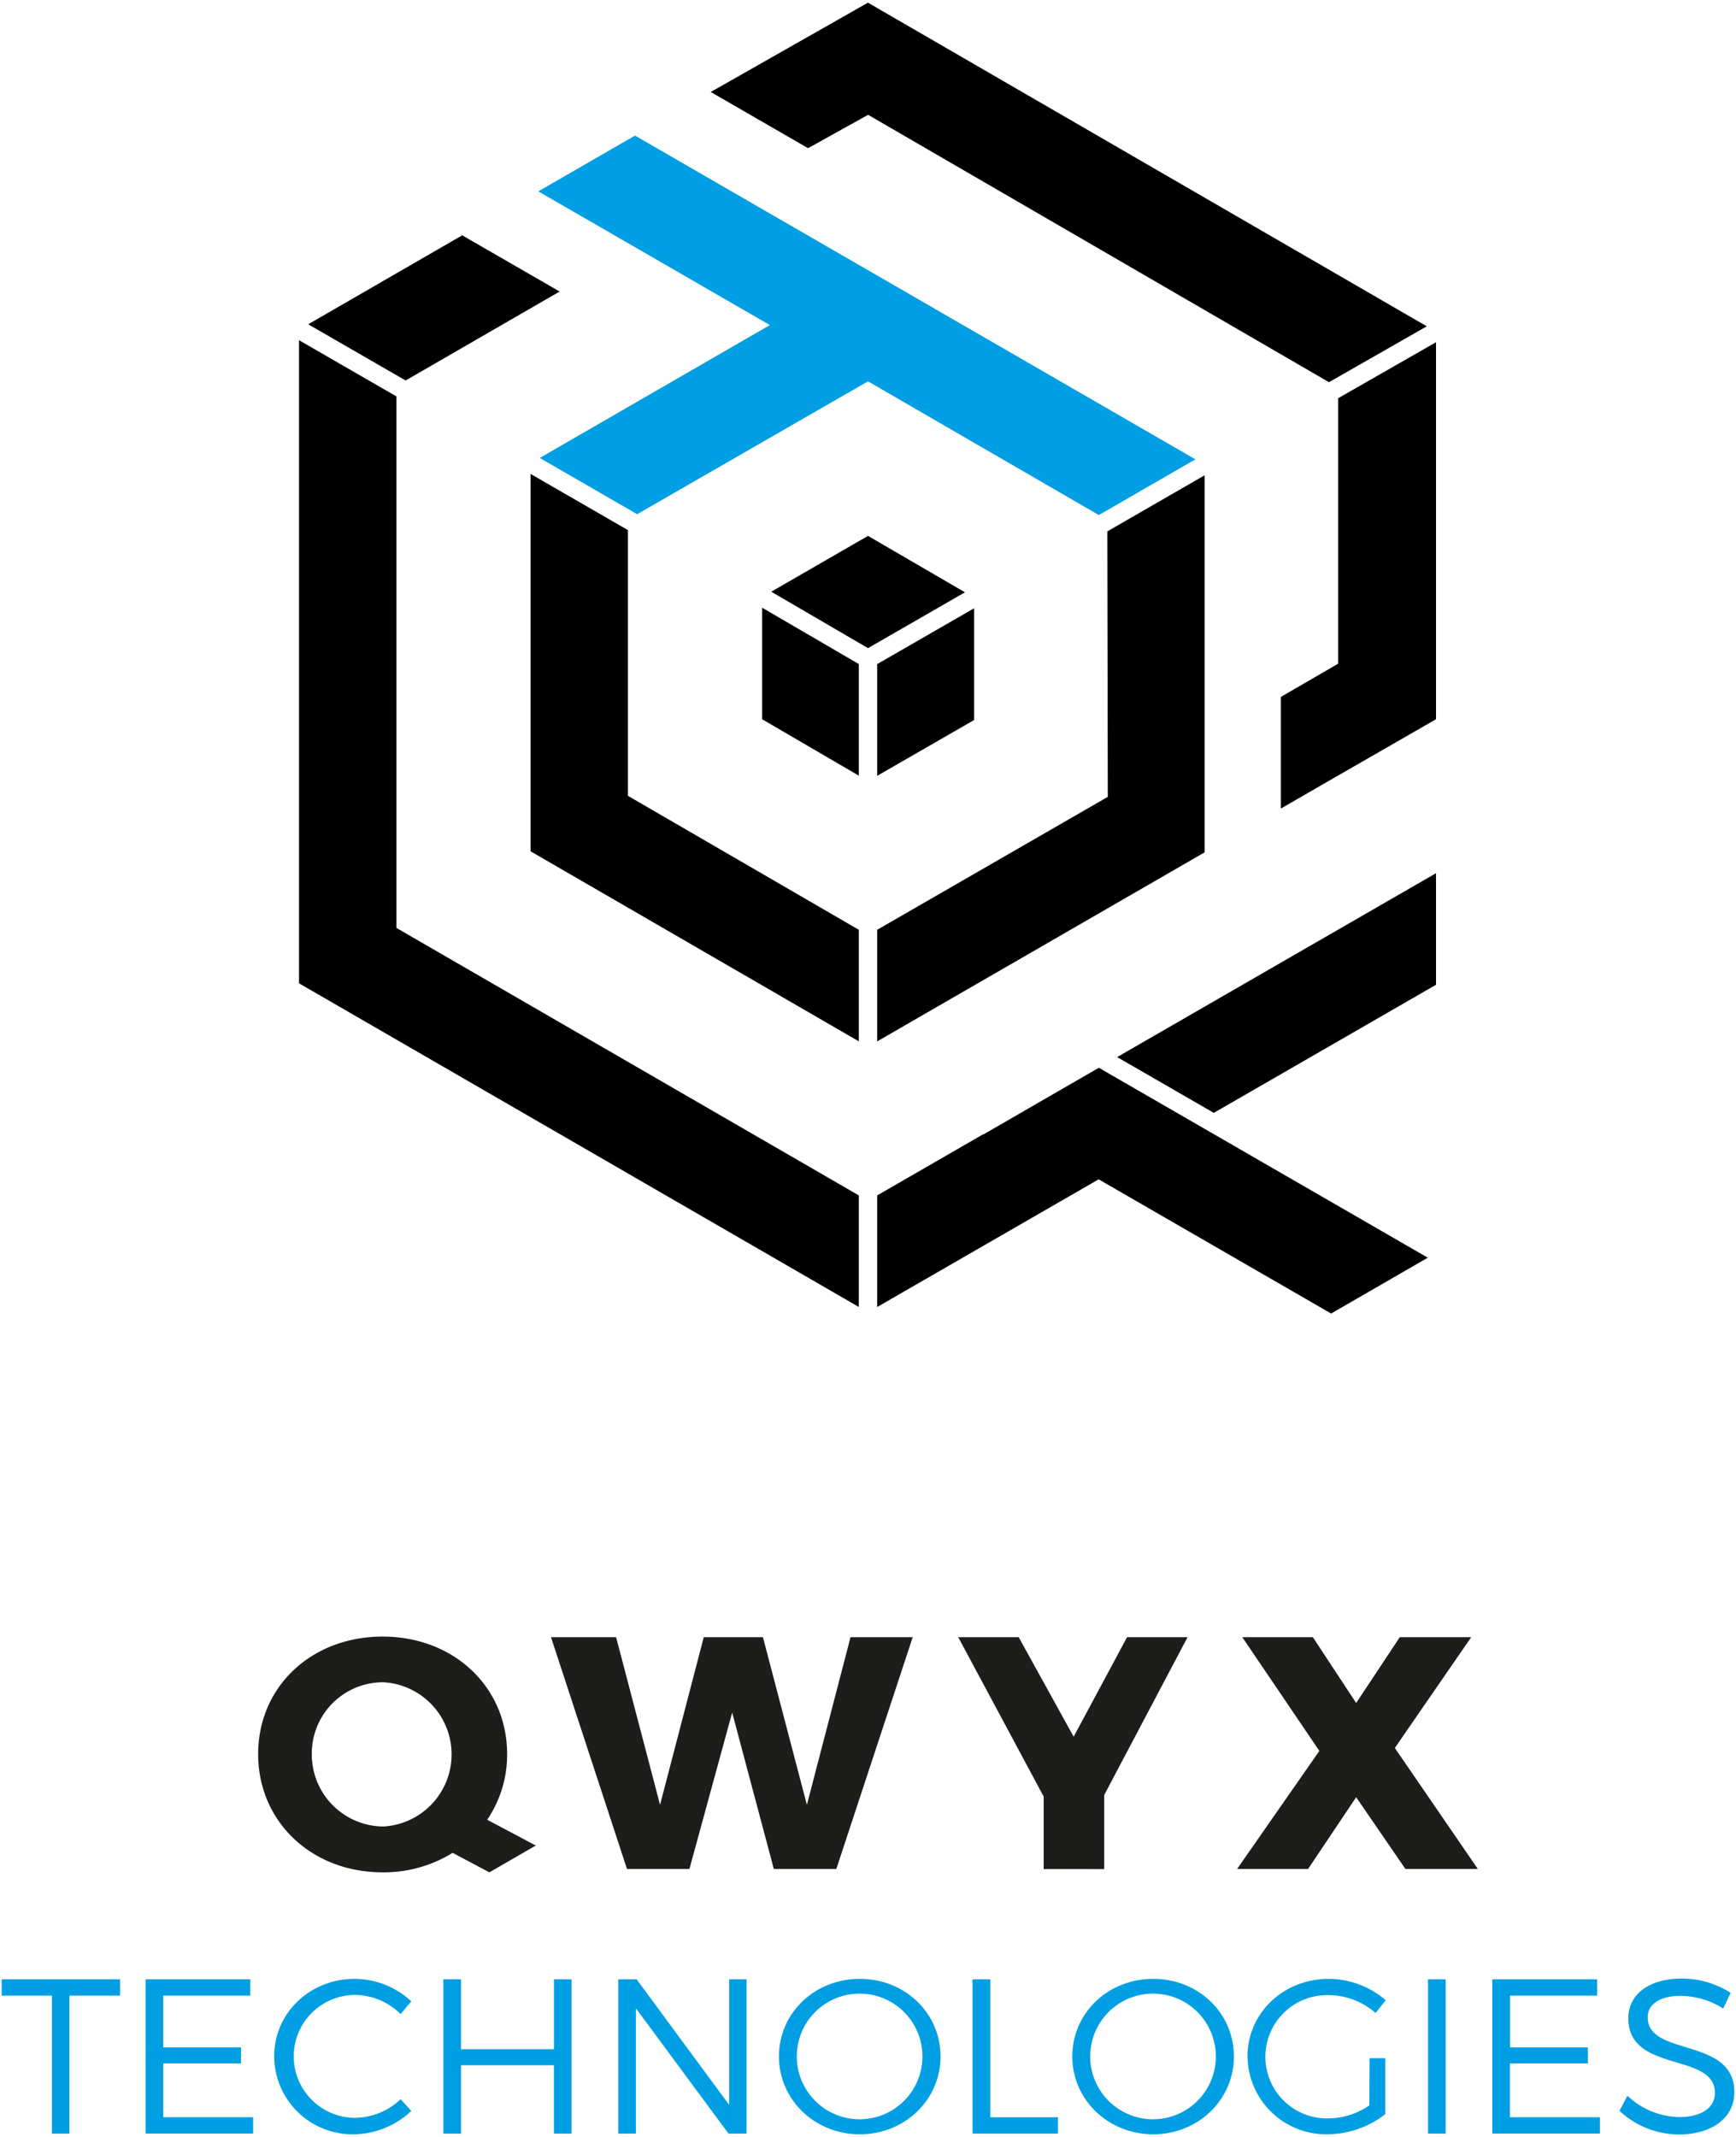 <svg id="Layer_1" data-name="Layer 1" xmlns="http://www.w3.org/2000/svg" viewBox="0 0 325 400"><title>QWIX</title><path d="M22.47,370.49v3.06H13v25.83H9.72V373.55H.31v-3.06Z" fill="#009fe3"/><path d="M46.86,370.49v3.06H30.56v9.69H45.12v3H30.56v10.07H47.39v3.06H27.26V370.49Z" fill="#009fe3"/><path d="M66.49,373.42a11.5,11.5,0,1,0,0,23A12.6,12.6,0,0,0,75,392.94l2,2.19a15.89,15.89,0,0,1-10.73,4.37,14.66,14.66,0,0,1-14.94-14.61c0-8.08,6.69-14.48,15.06-14.48A15.64,15.64,0,0,1,77,374.62L75,377A12.24,12.24,0,0,0,66.49,373.42Z" fill="#009fe3"/><path d="M86.3,370.49v13.08h17.41V370.49H107v28.89h-3.3v-12.8H86.3v12.8H83V370.49Z" fill="#009fe3"/><path d="M119.18,370.49,136.51,394V370.49h3.26v28.89h-3.38l-17.33-23.44v23.44h-3.31V370.49Z" fill="#009fe3"/><path d="M176.08,384.93c0,8.13-6.69,14.57-15.11,14.57s-15.14-6.44-15.14-14.57,6.69-14.52,15.14-14.52S176.08,376.81,176.08,384.93Zm-26.91,0a11.76,11.76,0,0,0,23.52,0,11.76,11.76,0,0,0-23.52,0Z" fill="#009fe3"/><path d="M185.4,370.49v25.83h12.67v3.06h-16V370.49Z" fill="#009fe3"/><path d="M231,384.93c0,8.13-6.69,14.57-15.1,14.57s-15.15-6.44-15.15-14.57,6.69-14.52,15.15-14.52S231,376.81,231,384.93Zm-26.9,0a11.76,11.76,0,0,0,23.52,0,11.76,11.76,0,0,0-23.52,0Z" fill="#009fe3"/><path d="M256.4,385.26h2.93v10.49a17.84,17.84,0,0,1-10.72,3.75,14.73,14.73,0,0,1-15.06-14.57c0-8.12,6.72-14.52,15.22-14.52a16.4,16.4,0,0,1,10.65,4l-1.9,2.39a13.29,13.29,0,0,0-8.75-3.34,11.54,11.54,0,1,0,0,23.07,13.76,13.76,0,0,0,7.59-2.44Z" fill="#009fe3"/><path d="M270.64,370.49v28.89h-3.3V370.49Z" fill="#009fe3"/><path d="M299,370.49v3.06h-16.3v9.69h14.57v3H282.68v10.07h16.84v3.06H279.38V370.49Z" fill="#009fe3"/><path d="M314.62,373.59c-3.72,0-6.15,1.48-6.15,4,0,7.51,16.26,3.59,16.22,14.07,0,4.79-4.25,7.88-10.44,7.88a16.48,16.48,0,0,1-11.06-4.42l1.48-2.84a14.51,14.51,0,0,0,9.62,4c4.16,0,6.76-1.69,6.76-4.5.05-7.71-16.21-3.63-16.21-14,0-4.54,4-7.43,10-7.43a17,17,0,0,1,9.16,2.68l-1.4,2.93A15.22,15.22,0,0,0,314.62,373.59Z" fill="#009fe3"/><path d="M100.31,345.45l-9.1-4.82a21.7,21.7,0,0,0,3.73-12.29c0-12.59-10-22-23.31-22s-23.3,9.36-23.3,22,10,22.13,23.3,22.13a24.48,24.48,0,0,0,13.11-3.65l6.88,3.65ZM58.37,328.34a13.34,13.34,0,0,1,13.39-13.45,13.52,13.52,0,0,1,0,27A13.49,13.49,0,0,1,58.37,328.34Z" fill="#1d1d1b"/><path d="M115.34,306.45l8.23,31.38,8.18-31.38h11.08l8.23,31.38,8.17-31.38h11.64l-14.3,43.39h-11.7l-7.8-29.28-8,29.28H117.38l-14.23-43.39Z" fill="#1d1d1b"/><path d="M206.72,336v13.86H195.39V336.29l-16-29.84h11.32L201,325.08l10-18.63h11.33Z" fill="#1d1d1b"/><path d="M245.78,306.45l8.11,12.32,8.17-12.32h13.37l-14.3,20.74,15.54,22.65H263.11l-9.22-13.43-9,13.43H231.6L247,327.74l-14.43-21.29Z" fill="#1d1d1b"/><polygon points="164.22 145.22 182.36 134.78 182.36 113.86 164.22 124.31 164.22 145.22"/><polygon points="164.22 174.04 164.22 194.93 225.51 159.55 225.51 88.97 207.3 99.47 207.39 149.16 164.22 174.04"/><polygon points="239.79 130.45 239.79 151.35 248.02 146.6 268.84 134.63 268.84 64.06 250.52 74.54 250.52 124.23 239.79 130.45"/><polygon points="184.16 212.32 184.15 212.32 184.11 212.29 164.22 223.76 164.22 244.65 205.68 220.75 249.2 245.87 267.3 235.42 205.72 199.87 196.67 205.09 184.16 212.32 184.16 212.32"/><polygon points="268.84 184.33 268.84 163.45 209.14 197.87 227.24 208.31 268.84 184.33"/><polygon points="142.68 113.75 142.68 134.63 160.78 145.19 160.78 124.3 142.68 113.75"/><polygon points="117.56 99.23 99.33 88.71 99.33 159.35 160.78 194.92 160.78 174.04 117.56 148.97 117.56 99.23"/><polygon points="55.98 184.06 160.78 244.64 160.78 223.76 74.21 173.69 74.21 74.2 55.98 63.68 55.98 184.06"/><polygon points="184.15 210.28 184.15 210.28 184.13 210.29 184.13 210.29 184.13 210.29 184.15 210.28"/><polygon points="184.16 210.31 184.13 210.29 184.13 210.29 184.16 210.31 184.16 210.31"/><polygon points="184.15 210.28 184.13 210.29 184.16 210.31 184.16 210.29 184.15 210.28"/><polygon points="248.8 71.54 267.11 61.08 162.49 0.5 133.06 17.22 151.28 27.74 162.52 21.49 248.8 71.54"/><polygon points="86.53 44.05 57.7 60.7 75.94 71.22 104.77 54.57 86.53 44.05"/><polygon points="57.7 60.7 75.93 71.22 75.94 71.22 57.7 60.7 57.7 60.7"/><polygon points="205.71 96.41 223.79 85.98 118.88 25.38 100.78 35.82 144.13 60.85 101.05 85.72 119.28 96.25 162.5 71.38 205.71 96.41" fill="#009fe3"/><polygon points="205.72 96.41 223.79 85.98 223.79 85.98 205.71 96.41 205.72 96.41" fill="#009fe3"/><polygon points="101.05 85.72 119.28 96.25 119.28 96.25 101.05 85.72 101.05 85.72" fill="#009fe3"/><polygon points="162.5 100.31 144.39 110.76 162.5 121.32 180.65 110.87 162.5 100.31"/><polygon points="144.39 110.76 162.5 121.32 162.5 121.32 144.39 110.76 144.39 110.76"/></svg>